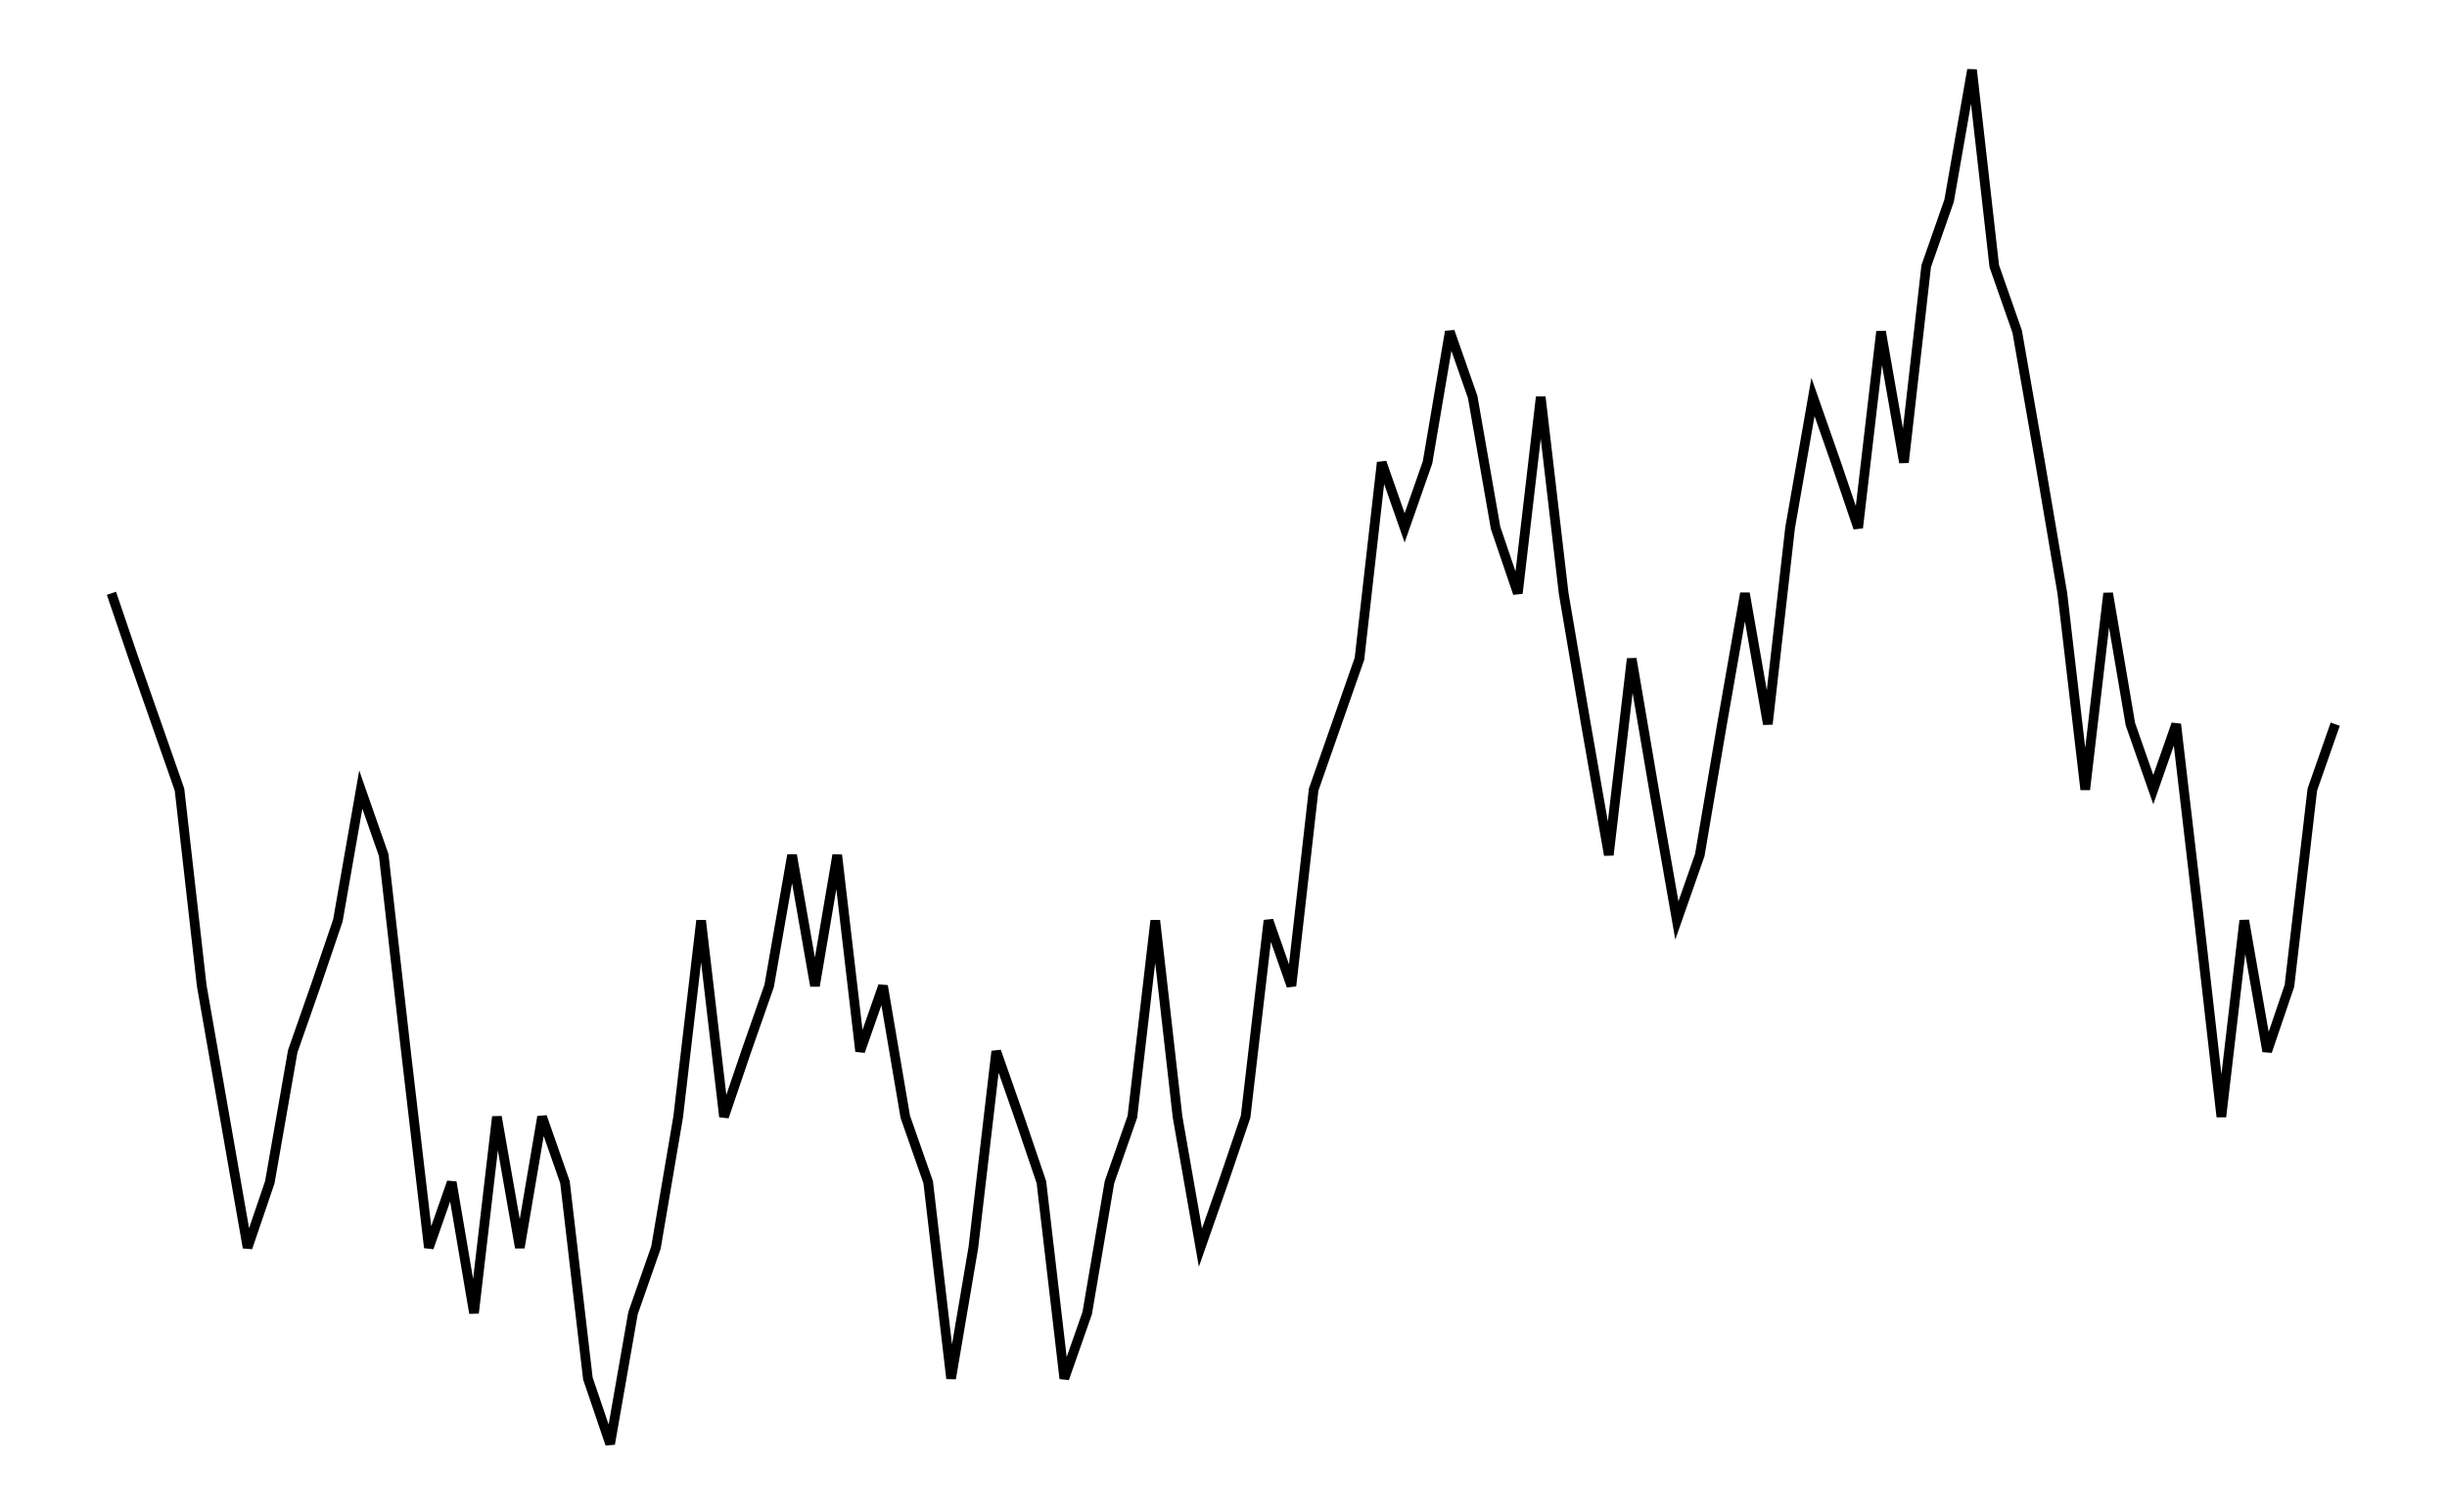 <svg xmlns="http://www.w3.org/2000/svg" width="161.80" height="100.00" viewBox="-3.35 80.71 171.80 110.00">
<g fill="none" stroke="black" stroke-width="0.10%" transform="translate(0, 271.43) scale(4.76, -4.76)">
<polyline points="0.35,31.00 0.69,30.00 1.04,29.00 1.39,28.00 1.73,25.00 2.08,23.00 2.43,21.00 2.77,22.00 3.12,24.00 3.47,25.00 3.81,26.00 4.16,28.00 4.51,27.00 4.85,24.00 5.20,21.00 5.55,22.00 5.89,20.00 6.24,23.00 6.59,21.00 6.93,23.00 7.28,22.00 7.63,19.00 7.97,18.00 8.32,20.00 8.67,21.00 9.01,23.00 9.36,26.00 9.71,23.00 10.05,24.00 10.40,25.00 10.75,27.00 11.10,25.00 11.44,27.00 11.79,24.00 12.14,25.00 12.48,23.00 12.83,22.00 13.18,19.00 13.52,21.00 13.87,24.00 14.22,23.00 14.56,22.00 14.91,19.00 15.26,20.00 15.60,22.00 15.95,23.00 16.30,26.00 16.64,23.00 16.99,21.00 17.34,22.00 17.68,23.00 18.03,26.00 18.38,25.00 18.72,28.00 19.07,29.00 19.42,30.00 19.76,33.00 20.11,32.00 20.46,33.00 20.80,35.00 21.15,34.00 21.50,32.00 21.84,31.00 22.19,34.00 22.54,31.00 22.88,29.00 23.23,27.00 23.58,30.00 23.92,28.00 24.27,26.00 24.62,27.00 24.96,29.00 25.31,31.00 25.66,29.00 26.00,32.00 26.35,34.00 26.70,33.00 27.04,32.00 27.39,35.00 27.74,33.00 28.08,36.00 28.43,37.00 28.78,39.00 29.12,36.00 29.47,35.00 29.82,33.00 30.16,31.00 30.51,28.00 30.86,31.00 31.20,29.00 31.55,28.00 31.90,29.00 32.25,26.00 32.59,23.00 32.94,26.00 33.29,24.00 33.63,25.00 33.98,28.00 34.33,29.00" />
</g>
</svg>